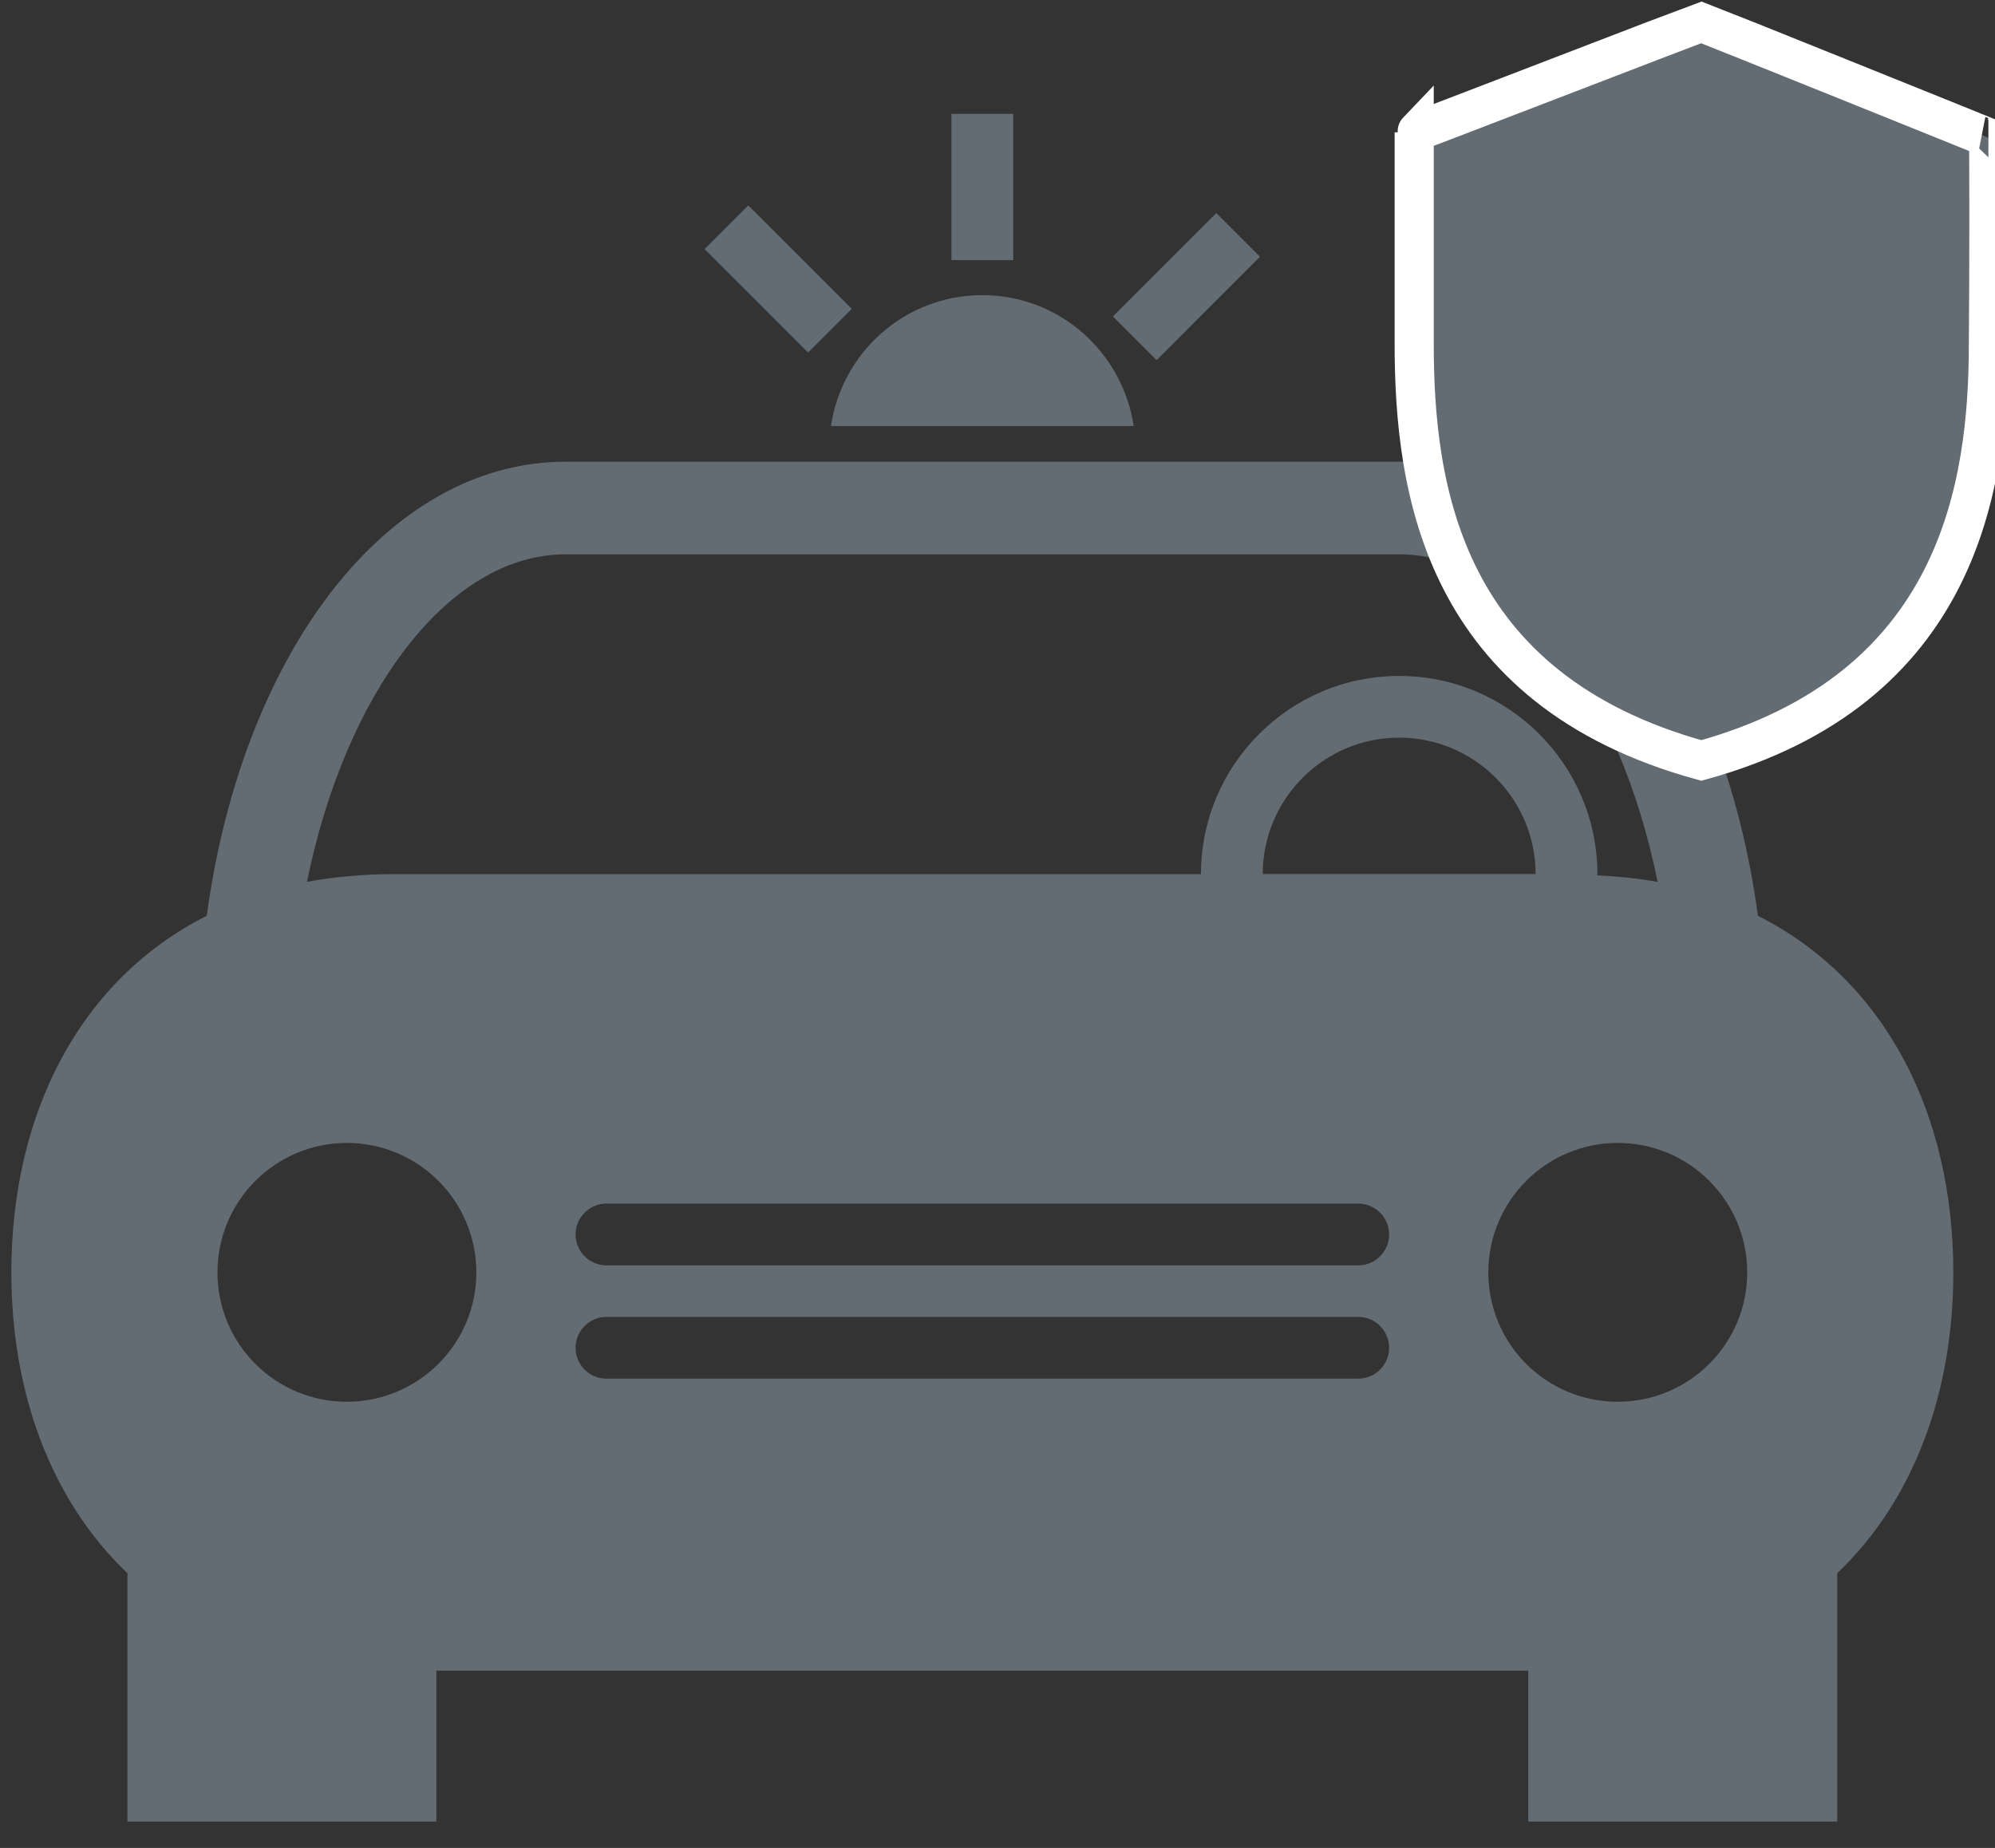 <?xml version="1.0" encoding="utf-8"?>
<!-- Generator: Adobe Illustrator 17.0.0, SVG Export Plug-In . SVG Version: 6.00 Build 0)  -->
<!DOCTYPE svg PUBLIC "-//W3C//DTD SVG 1.1//EN" "http://www.w3.org/Graphics/SVG/1.1/DTD/svg11.dtd">
<svg version="1.1" id="Layer_1" xmlns="http://www.w3.org/2000/svg" xmlns:xlink="http://www.w3.org/1999/xlink" x="0px" y="0px"
	 width="459px" height="425.2px" viewBox="0 0 459 425.2" enable-background="new 0 0 459 425.2" xml:space="preserve">
<rect x="0" y="0" width="459" height="425.2" fill="#333333" stroke="none"/>
<g>
	<path fill="#636C72" d="M185.922,81.112L162.12,57.315l10.048-10.048l23.803,23.797L185.922,81.112z M260.842,98.031
		c-2.593-17.029-17.114-30.12-34.831-30.12c-17.747,0-32.287,13.091-34.831,30.12H260.842z M289.897,59.068L279.849,49.02
		l-23.79,23.797l10.048,10.048L289.897,59.068z M233.12,26.197h-14.217v33.644h14.217V26.197z M449.413,292.774
		c0,27.655-9.093,52.419-26.712,69.223v57.142h-71.085v-34.733H100.401v34.733h-71.08v-57.142
		C11.702,345.193,2.61,320.429,2.61,292.774c0-36.042,15.355-67.105,44.964-82.065c8.174-60.429,41.483-104.474,82.564-104.474
		h191.779c41.063,0,74.354,44.045,82.539,104.486C434.058,225.668,449.413,256.72,449.413,292.774z M70.628,202.913
		c6.214-1.144,12.787-1.777,19.816-1.777h185.869c0-25.148,20.443-45.603,45.603-45.603c25.154,0,45.603,20.455,45.603,45.621
		c0,0.091-0.03,0.17-0.03,0.256c4.82,0.256,9.5,0.7,13.895,1.522c-8.8-43.357-32.427-75.382-59.467-75.382h-191.78
		C103.103,127.543,79.428,159.568,70.628,202.913z M321.916,169.731c-17.327,0-31.392,14.089-31.392,31.386h62.778
		C353.302,183.827,339.225,169.731,321.916,169.731z M109.597,292.774c0-16.432-13.335-29.791-29.797-29.791
		c-16.414,0-29.767,13.335-29.767,29.791c0,16.469,13.335,29.767,29.767,29.767C96.25,322.529,109.597,309.212,109.597,292.774z
		 M319.597,310.119c0-3.907-3.177-7.109-7.109-7.109H139.534c-3.919,0-7.109,3.201-7.109,7.109c0,3.938,3.189,7.109,7.109,7.109
		h172.954C316.42,317.228,319.597,314.069,319.597,310.119z M319.597,284.046c0-3.901-3.177-7.109-7.109-7.109H139.534
		c-3.919,0-7.109,3.207-7.109,7.109c0,3.932,3.189,7.109,7.109,7.109h172.954C316.42,291.149,319.597,288.002,319.597,284.046z
		 M401.991,292.774c0-16.432-13.329-29.791-29.767-29.791c-16.451,0-29.797,13.335-29.797,29.791
		c0,16.469,13.322,29.767,29.797,29.767C388.638,322.529,401.991,309.212,401.991,292.774z"/>
</g>
<path fill="#636C72" stroke="#FFFFFF" stroke-width="9" stroke-miterlimit="10" d="M457.482,31.701
	c0.158,0-64.325-25.951-66.056-26.579c-1.415,0.472-66.214,25.478-66.056,25.322v48.598c0,33.657,6.606,79.582,66.056,95.939
	c59.293-16.357,66.056-63.068,66.056-95.939C457.639,62.37,457.639,31.701,457.482,31.701z"/>
</svg>
